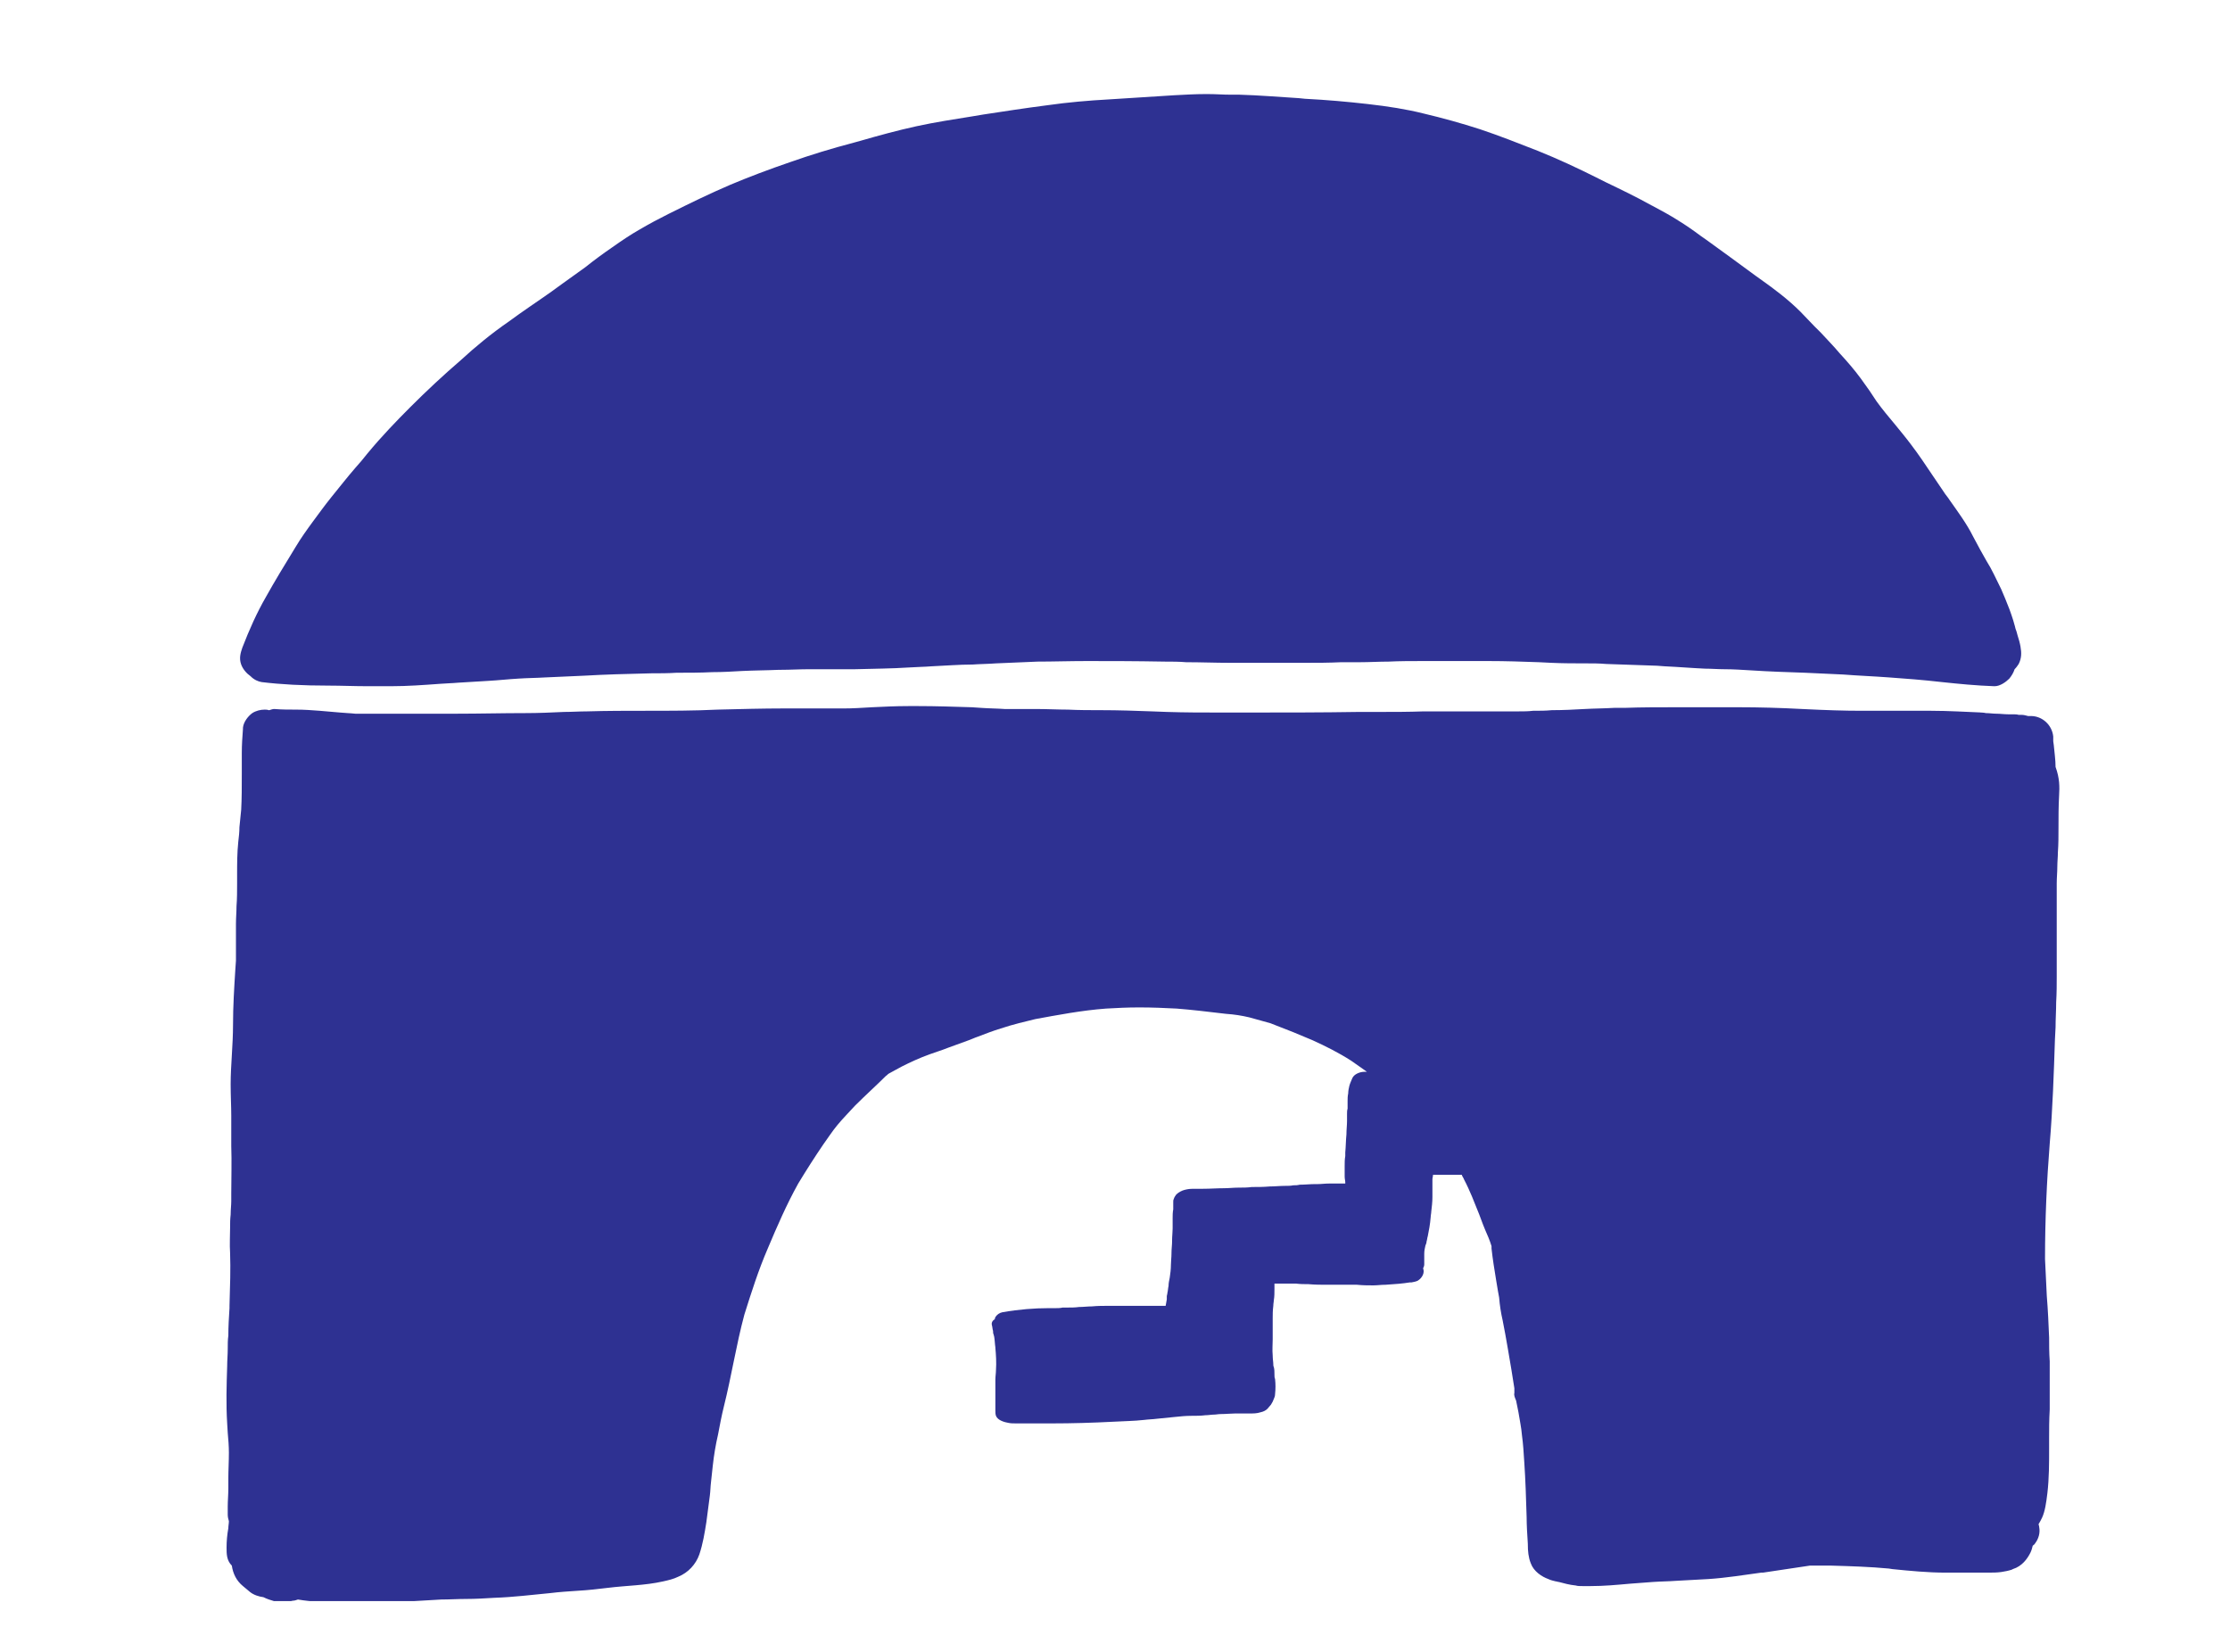 <svg xmlns="http://www.w3.org/2000/svg" xmlns:xlink="http://www.w3.org/1999/xlink" width="270" zoomAndPan="magnify" viewBox="0 0 202.5 150" height="200" preserveAspectRatio="xMidYMid meet" version="1.0"><defs><clipPath id="982c8d5e8d"><path d="M 20.52 8.477 L 187.359 8.477 L 187.359 145.387 L 20.52 145.387 Z M 20.52 8.477 " clip-rule="nonzero"/></clipPath></defs><g clip-path="url(#982c8d5e8d)"><path fill="#2e3192" d="M 186.98 72.246 C 186.926 73.258 186.926 74.266 186.926 75.168 C 186.926 75.914 186.926 76.656 186.871 77.398 C 186.871 77.824 186.82 78.25 186.82 78.676 C 186.82 79.207 186.766 79.684 186.766 80.215 C 186.766 80.746 186.766 81.277 186.766 81.863 C 186.766 82.234 186.766 82.605 186.766 82.98 C 186.766 83.352 186.766 83.777 186.766 84.148 C 186.766 84.309 186.766 84.52 186.766 84.68 C 186.766 85.902 186.766 87.125 186.766 88.559 L 186.766 88.609 C 186.766 89.355 186.766 90.152 186.715 91 C 186.715 91.746 186.66 92.543 186.66 93.285 L 186.605 94.348 C 186.5 97.484 186.395 100.727 186.129 103.859 C 185.863 107.207 185.703 110.715 185.703 114.324 C 185.758 115.387 185.809 116.504 185.863 117.672 C 185.969 118.949 186.023 120.223 186.074 121.445 C 186.074 121.391 186.074 121.34 186.074 121.285 C 186.074 122.082 186.074 122.828 186.129 123.625 C 186.129 124.102 186.129 124.582 186.129 125.004 C 186.129 126.176 186.129 127.078 186.129 127.98 C 186.074 128.938 186.074 129.785 186.074 130.582 C 186.074 130.902 186.074 131.223 186.074 131.539 C 186.074 132.867 186.074 134.25 185.918 135.578 C 185.809 136.48 185.703 137.227 185.438 137.809 C 185.332 138.023 185.227 138.234 185.121 138.395 C 185.121 138.5 185.172 138.555 185.172 138.66 C 185.277 139.191 185.121 139.723 184.801 140.148 C 184.746 140.254 184.641 140.309 184.586 140.359 C 184.535 140.574 184.48 140.785 184.375 140.996 C 184.109 141.527 183.633 142.219 182.781 142.484 L 182.676 142.539 C 182.355 142.645 182.039 142.699 181.719 142.75 C 181.348 142.805 180.922 142.805 180.445 142.805 C 180.125 142.805 179.805 142.805 179.434 142.805 C 178.902 142.805 178.371 142.805 177.84 142.805 C 177.469 142.805 177.098 142.805 176.672 142.805 C 175.078 142.805 173.43 142.645 171.836 142.484 L 171.52 142.434 C 169.816 142.273 168.062 142.219 166.312 142.168 L 164.344 142.168 C 162.91 142.379 161.477 142.59 160.094 142.805 L 159.934 142.805 C 158.395 143.016 156.746 143.281 155.152 143.387 C 154.199 143.441 153.188 143.496 152.23 143.547 C 151.539 143.602 150.797 143.602 150.105 143.652 C 149.414 143.707 148.672 143.762 147.98 143.812 C 146.812 143.918 145.645 144.027 144.422 144.027 L 144.156 144.027 C 143.996 144.027 143.891 144.027 143.73 144.027 C 143.465 144.027 143.254 144.027 143.094 143.973 C 142.508 143.918 141.977 143.762 141.551 143.652 C 141.445 143.652 141.395 143.602 141.285 143.602 C 141.074 143.547 140.809 143.496 140.598 143.387 C 140.012 143.176 139.27 142.699 139.004 141.953 C 138.789 141.422 138.738 140.84 138.738 140.254 L 138.738 140.199 C 138.684 139.352 138.629 138.5 138.629 137.758 C 138.578 136.055 138.523 134.355 138.418 132.816 C 138.363 131.914 138.312 131.113 138.203 130.316 C 138.152 129.629 137.992 128.938 137.887 128.246 L 137.781 127.715 L 137.672 127.184 C 137.566 126.918 137.461 126.707 137.516 126.492 C 137.516 126.332 137.516 126.227 137.516 126.066 C 137.355 125.004 137.141 123.73 136.93 122.508 C 136.77 121.605 136.609 120.648 136.453 119.906 C 136.293 119.215 136.188 118.523 136.133 117.832 L 136.027 117.25 L 135.867 116.293 C 135.707 115.336 135.547 114.324 135.441 113.371 L 135.441 113.156 C 135.281 112.625 135.07 112.148 134.859 111.668 C 134.805 111.512 134.699 111.297 134.645 111.137 L 134.328 110.289 C 133.902 109.227 133.477 108.109 132.945 107.102 C 132.891 106.941 132.785 106.836 132.734 106.676 C 132.625 106.676 132.52 106.676 132.414 106.676 C 132.148 106.676 131.828 106.676 131.562 106.676 C 131.246 106.676 130.98 106.676 130.66 106.676 C 130.5 106.676 130.289 106.676 130.129 106.676 C 130.129 106.836 130.074 106.941 130.074 107.102 C 130.074 107.367 130.074 107.684 130.074 107.949 C 130.074 108.215 130.074 108.43 130.074 108.695 C 130.074 109.121 130.023 109.598 129.969 110.023 C 129.969 110.184 129.918 110.34 129.918 110.5 C 129.863 111.191 129.758 111.723 129.652 112.254 C 129.598 112.414 129.598 112.574 129.543 112.73 C 129.543 112.84 129.492 112.996 129.438 113.105 C 129.387 113.316 129.332 113.582 129.332 113.848 C 129.332 114.113 129.332 114.379 129.332 114.645 L 129.332 114.805 C 129.332 114.965 129.277 115.07 129.227 115.176 C 129.387 115.547 129.172 116.027 128.746 116.293 C 128.535 116.398 128.375 116.398 128.164 116.453 C 128.109 116.453 128.059 116.453 128.004 116.453 C 127.367 116.559 126.676 116.609 125.824 116.664 C 125.402 116.664 125.082 116.719 124.762 116.719 C 124.711 116.719 124.656 116.719 124.551 116.719 C 124.18 116.719 123.754 116.719 123.223 116.664 C 122.852 116.664 122.477 116.664 122.16 116.664 L 121.84 116.664 C 121.574 116.664 121.363 116.664 121.098 116.664 C 120.938 116.664 120.727 116.664 120.566 116.664 C 119.98 116.664 119.398 116.664 118.812 116.609 C 118.441 116.609 118.07 116.609 117.695 116.559 C 117.43 116.559 117.164 116.559 116.898 116.559 C 116.527 116.559 116.102 116.559 115.73 116.559 C 115.73 116.609 115.73 116.609 115.73 116.664 C 115.73 116.719 115.73 116.77 115.73 116.875 C 115.73 116.93 115.73 116.984 115.73 117.035 C 115.73 117.406 115.73 117.727 115.676 118.047 L 115.676 117.992 C 115.676 118.203 115.625 118.363 115.625 118.578 C 115.57 119 115.57 119.375 115.57 119.691 C 115.57 119.957 115.57 120.223 115.57 120.438 C 115.57 120.543 115.57 120.703 115.57 120.809 C 115.57 121.074 115.57 121.34 115.57 121.605 C 115.57 122.082 115.52 122.562 115.57 123.094 C 115.57 123.41 115.625 123.676 115.625 123.891 C 115.625 123.996 115.625 124.051 115.676 124.156 C 115.73 124.367 115.73 124.582 115.73 124.793 C 115.73 124.953 115.73 125.113 115.785 125.219 C 115.836 125.695 115.836 126.121 115.785 126.598 C 115.785 126.758 115.73 126.918 115.676 127.023 C 115.625 127.184 115.52 127.395 115.41 127.555 C 115.305 127.66 115.199 127.82 115.094 127.926 C 114.934 128.086 114.723 128.191 114.457 128.246 C 114.137 128.352 113.816 128.352 113.5 128.352 C 113.285 128.352 113.02 128.352 112.809 128.352 C 112.598 128.352 112.383 128.352 112.172 128.352 C 111.801 128.352 111.32 128.406 110.844 128.406 C 110.629 128.406 110.418 128.457 110.207 128.457 C 109.992 128.457 109.727 128.512 109.461 128.512 C 109.035 128.566 108.613 128.566 108.188 128.566 C 107.656 128.566 107.176 128.617 106.645 128.672 C 106.113 128.723 105.582 128.777 105.051 128.832 C 104.68 128.883 104.309 128.883 103.883 128.938 C 102.98 129.043 102.023 129.043 101.172 129.098 C 99.152 129.203 97.293 129.254 95.594 129.254 C 95.543 129.254 95.488 129.254 95.383 129.254 C 95.168 129.254 95.012 129.254 94.797 129.254 C 94.586 129.254 94.426 129.254 94.215 129.254 L 93.949 129.254 C 93.629 129.254 93.258 129.254 92.938 129.254 C 92.777 129.254 92.566 129.254 92.406 129.254 L 92.246 129.254 C 92.035 129.254 91.77 129.254 91.555 129.203 C 91.238 129.148 90.602 128.988 90.441 128.566 C 90.387 128.406 90.387 128.246 90.387 128.086 C 90.387 127.98 90.387 127.926 90.387 127.82 C 90.387 127.77 90.387 127.66 90.387 127.609 C 90.387 127.555 90.387 127.449 90.387 127.395 C 90.387 127.344 90.387 127.238 90.387 127.184 L 90.387 126.973 C 90.387 126.758 90.387 126.492 90.387 126.281 C 90.387 126.121 90.387 126.016 90.387 125.855 C 90.387 125.695 90.387 125.535 90.387 125.379 L 90.387 125.27 C 90.387 125.004 90.441 124.688 90.441 124.422 C 90.492 123.73 90.441 122.984 90.387 122.402 L 90.387 122.348 C 90.336 122.031 90.336 121.711 90.281 121.391 C 90.281 121.34 90.227 121.234 90.227 121.18 C 90.176 121.074 90.176 120.969 90.176 120.859 C 90.121 120.703 90.121 120.488 90.07 120.328 C 90.016 120.117 90.121 119.906 90.336 119.797 C 90.336 119.691 90.387 119.586 90.441 119.531 C 90.547 119.375 90.758 119.215 91.023 119.16 C 92.512 118.895 94 118.789 95.168 118.789 C 95.383 118.789 95.594 118.789 95.809 118.789 C 96.02 118.789 96.285 118.789 96.496 118.734 L 96.922 118.734 C 97.293 118.734 97.613 118.734 97.984 118.684 C 98.355 118.684 98.781 118.629 99.152 118.629 C 99.684 118.578 100.164 118.578 100.695 118.578 C 101.016 118.578 101.332 118.578 101.652 118.578 C 101.812 118.578 101.969 118.578 102.129 118.578 C 102.555 118.578 102.926 118.578 103.297 118.578 C 103.406 118.578 103.457 118.578 103.562 118.578 C 103.723 118.578 103.938 118.578 104.094 118.578 C 104.359 118.578 104.625 118.578 104.945 118.578 L 105 118.578 C 105.051 118.578 105.156 118.578 105.211 118.578 C 105.316 118.578 105.371 118.578 105.477 118.578 C 105.637 118.578 105.742 118.578 105.848 118.578 C 105.902 118.363 105.902 118.203 105.953 117.992 C 105.953 117.887 105.953 117.832 105.953 117.727 C 105.953 117.621 106.008 117.516 106.008 117.406 C 106.062 117.195 106.062 116.984 106.113 116.77 C 106.113 116.504 106.168 116.293 106.219 116.027 C 106.273 115.652 106.328 115.281 106.328 114.855 C 106.328 114.539 106.379 114.168 106.379 113.848 L 106.379 113.793 C 106.379 113.422 106.434 113.051 106.434 112.73 L 106.434 112.625 C 106.434 112.254 106.484 111.883 106.484 111.562 L 106.484 111.246 C 106.484 111.137 106.484 111.031 106.484 110.926 C 106.484 110.82 106.484 110.715 106.484 110.605 C 106.484 110.34 106.484 110.129 106.539 109.809 L 106.539 109.387 C 106.539 109.332 106.539 109.332 106.539 109.277 C 106.539 109.227 106.539 109.227 106.539 109.172 L 106.539 109.121 C 106.539 109.012 106.539 108.961 106.594 108.855 C 106.645 108.695 106.699 108.641 106.805 108.48 L 106.859 108.43 C 107.016 108.27 107.336 108.109 107.547 108.055 C 107.602 108.055 107.707 108.004 107.762 108.004 C 108.027 107.949 108.293 107.949 108.504 107.949 C 108.77 107.949 109.035 107.949 109.25 107.949 C 109.887 107.949 110.523 107.898 111.16 107.898 C 111.586 107.898 112.012 107.844 112.488 107.844 C 112.863 107.844 113.285 107.844 113.66 107.789 C 114.191 107.789 114.723 107.789 115.305 107.738 C 115.785 107.738 116.211 107.684 116.688 107.684 C 116.953 107.684 117.219 107.684 117.43 107.633 C 117.645 107.633 117.805 107.633 118.016 107.578 C 118.492 107.578 118.973 107.523 119.449 107.523 L 119.664 107.523 C 119.98 107.523 120.301 107.473 120.672 107.473 C 120.777 107.473 120.832 107.473 120.938 107.473 L 121.098 107.473 C 121.258 107.473 121.469 107.473 121.629 107.473 L 121.789 107.473 C 121.895 107.473 122.055 107.473 122.16 107.473 L 122.16 107.367 C 122.16 107.207 122.105 107.047 122.105 106.836 C 122.105 106.727 122.105 106.621 122.105 106.516 C 122.105 106.305 122.105 106.09 122.105 105.879 C 122.105 105.559 122.105 105.293 122.16 104.977 L 122.16 104.656 C 122.211 104.125 122.211 103.539 122.266 103.008 C 122.266 102.586 122.32 102.16 122.32 101.789 C 122.32 101.574 122.32 101.363 122.32 101.148 C 122.32 100.992 122.32 100.832 122.371 100.672 C 122.371 100.566 122.371 100.457 122.371 100.301 C 122.371 100.191 122.371 100.086 122.371 99.98 C 122.371 99.77 122.371 99.555 122.426 99.289 C 122.426 99.078 122.477 98.812 122.531 98.598 C 122.586 98.387 122.691 98.176 122.797 97.91 C 122.957 97.535 123.488 97.324 123.914 97.324 C 123.965 97.324 124.074 97.324 124.125 97.324 C 123.648 97.004 123.168 96.633 122.691 96.316 C 121.523 95.57 120.352 94.988 119.184 94.457 C 118.07 93.977 116.898 93.5 115.359 92.914 C 114.613 92.703 114.031 92.543 113.445 92.383 C 112.754 92.223 112.117 92.117 111.32 92.062 C 109.566 91.852 108.188 91.691 106.859 91.586 C 105.848 91.531 104.625 91.48 103.457 91.48 C 102.344 91.48 101.387 91.531 100.43 91.586 C 98.25 91.746 96.02 92.172 94 92.543 C 93.152 92.754 91.98 93.02 90.867 93.395 C 90.176 93.605 89.484 93.871 88.793 94.137 C 88.477 94.242 88.156 94.402 87.836 94.508 C 87.254 94.723 86.668 94.934 86.086 95.145 C 85.555 95.359 85.02 95.52 84.438 95.73 C 83.535 96.051 82.629 96.473 81.887 96.848 C 81.516 97.059 81.09 97.27 80.719 97.484 C 80.613 97.535 80.559 97.645 80.453 97.695 C 80.504 97.645 80.559 97.59 80.559 97.59 C 79.602 98.547 78.594 99.449 77.637 100.406 C 77.105 100.992 76.574 101.523 76.043 102.16 C 75.562 102.742 75.191 103.328 74.766 103.914 C 73.969 105.082 73.227 106.25 72.484 107.473 C 71.422 109.387 70.57 111.352 69.719 113.371 C 68.871 115.336 68.23 117.355 67.594 119.375 C 66.852 122.137 66.426 124.953 65.734 127.715 C 65.523 128.566 65.363 129.414 65.203 130.266 C 64.992 131.168 64.832 132.125 64.727 133.082 C 64.672 133.559 64.621 134.039 64.566 134.57 C 64.512 134.992 64.512 135.418 64.461 135.789 C 64.355 136.586 64.246 137.438 64.141 138.234 C 63.98 139.246 63.824 140.199 63.504 141.156 C 63.184 142.059 62.496 142.805 61.59 143.176 C 61.164 143.387 60.688 143.496 60.211 143.602 C 58.562 143.973 56.914 143.973 55.215 144.184 C 54.312 144.293 53.41 144.398 52.504 144.449 C 51.656 144.504 50.805 144.559 49.957 144.664 C 48.254 144.824 46.609 145.035 44.906 145.09 C 44.059 145.141 43.207 145.195 42.305 145.195 C 41.562 145.195 40.816 145.246 40.074 145.246 C 39.168 145.301 38.215 145.355 37.309 145.406 C 36.406 145.461 35.559 145.461 34.652 145.512 C 33.75 145.566 32.848 145.566 31.945 145.566 C 30.934 145.566 29.926 145.566 28.914 145.461 C 28.277 145.406 27.695 145.355 27.055 145.246 C 26.898 145.301 26.738 145.355 26.578 145.355 C 26.367 145.406 26.152 145.461 25.941 145.461 C 25.621 145.461 25.25 145.512 24.93 145.406 C 24.559 145.301 24.242 145.195 23.922 145.035 C 23.496 144.98 23.02 144.824 22.699 144.559 C 22.488 144.398 22.273 144.184 22.062 144.027 C 21.477 143.547 21.16 142.91 21.051 142.168 C 20.574 141.688 20.574 141.105 20.574 140.52 C 20.574 139.934 20.629 139.352 20.734 138.766 C 20.734 138.555 20.785 138.34 20.785 138.129 C 20.734 137.969 20.68 137.758 20.68 137.543 C 20.68 137.438 20.68 137.383 20.68 137.277 C 20.68 137.117 20.68 136.961 20.68 136.801 C 20.68 136.27 20.734 135.738 20.734 135.152 L 20.734 134.25 C 20.734 133.508 20.785 132.711 20.785 131.914 C 20.785 131.328 20.734 130.691 20.68 130.105 C 20.68 129.84 20.629 129.52 20.629 129.254 C 20.52 127.504 20.574 125.75 20.629 124.051 C 20.629 123.516 20.68 123.039 20.68 122.508 C 20.68 122.082 20.68 121.656 20.734 121.285 C 20.734 120.438 20.785 119.641 20.84 118.789 L 20.84 118.578 C 20.895 116.77 20.945 115.23 20.895 113.793 C 20.84 112.996 20.895 112.199 20.895 111.457 C 20.895 111.086 20.895 110.715 20.945 110.289 C 20.945 109.863 21 109.438 21 109.066 L 21 108.375 C 21 106.941 21.051 105.508 21 104.07 C 21 103.699 21 103.273 21 102.902 C 21 102.371 21 101.84 21 101.309 C 21 100.457 20.945 99.555 20.945 98.441 C 20.945 97.59 21 96.688 21.051 95.836 C 21.105 94.934 21.16 93.977 21.16 93.074 C 21.16 91.375 21.266 89.672 21.371 88.027 L 21.426 87.23 C 21.426 86.645 21.426 86.008 21.426 85.422 C 21.426 84.891 21.426 84.414 21.426 83.883 C 21.426 83.352 21.477 82.82 21.477 82.289 C 21.531 81.598 21.531 80.906 21.531 80.215 C 21.531 79.949 21.531 79.684 21.531 79.418 C 21.531 78.465 21.531 77.453 21.637 76.445 C 21.691 76.02 21.742 75.539 21.742 75.117 C 21.797 74.586 21.848 74.055 21.902 73.523 C 21.957 72.512 21.957 71.449 21.957 70.227 L 21.957 69.645 C 21.957 69.219 21.957 68.793 21.957 68.367 C 21.957 67.625 22.008 66.934 22.062 66.191 L 22.062 66.082 C 22.113 65.551 22.539 65.02 22.91 64.754 C 23.23 64.543 23.656 64.438 24.027 64.438 C 24.133 64.438 24.293 64.438 24.398 64.488 C 24.398 64.488 24.453 64.488 24.453 64.488 C 24.613 64.438 24.773 64.383 24.879 64.383 L 24.93 64.383 C 25.57 64.438 26.258 64.438 26.898 64.438 C 27.586 64.438 28.332 64.488 29.023 64.543 C 29.66 64.598 30.297 64.648 30.883 64.703 C 31.359 64.754 31.785 64.754 32.262 64.809 C 32.688 64.809 33.113 64.809 33.484 64.809 C 34.016 64.809 34.547 64.809 35.078 64.809 C 35.664 64.809 36.195 64.809 36.777 64.809 C 37.098 64.809 37.363 64.809 37.684 64.809 C 38 64.809 38.266 64.809 38.586 64.809 C 38.797 64.809 39.012 64.809 39.223 64.809 C 39.488 64.809 39.754 64.809 40.02 64.809 C 40.5 64.809 40.977 64.809 41.453 64.809 C 43.527 64.809 45.598 64.754 47.723 64.754 C 48.895 64.754 50.062 64.703 51.23 64.648 C 51.922 64.648 52.613 64.598 53.301 64.598 C 55.109 64.543 56.969 64.543 58.773 64.543 C 60.848 64.543 63.027 64.543 65.152 64.438 C 67.277 64.383 69.402 64.332 70.996 64.332 L 71.527 64.332 C 72.109 64.332 72.695 64.332 73.281 64.332 C 73.438 64.332 73.598 64.332 73.758 64.332 L 74.395 64.332 C 74.82 64.332 75.297 64.332 75.723 64.332 C 75.988 64.332 76.309 64.332 76.574 64.332 C 77.426 64.332 78.273 64.277 79.176 64.223 C 80.238 64.172 81.355 64.117 82.473 64.117 C 82.789 64.117 83.109 64.117 83.426 64.117 C 84.969 64.117 86.617 64.172 88.262 64.223 L 89.059 64.277 C 89.805 64.332 90.547 64.332 91.238 64.383 C 92.086 64.383 92.938 64.383 93.789 64.383 L 94.105 64.383 C 95.062 64.383 96.074 64.438 96.977 64.438 C 97.984 64.488 98.996 64.488 100.004 64.488 C 101.547 64.488 103.141 64.543 104.625 64.598 L 105.953 64.648 C 107.602 64.703 109.25 64.703 110.789 64.703 L 113.34 64.703 C 116.633 64.703 120.035 64.703 123.383 64.648 L 125.242 64.648 C 126.57 64.648 127.898 64.648 129.277 64.598 C 129.438 64.598 129.598 64.598 129.703 64.598 C 130.074 64.598 130.449 64.598 130.82 64.598 C 131.141 64.598 131.512 64.598 131.828 64.598 L 131.988 64.598 C 132.359 64.598 132.68 64.598 133.051 64.598 C 133.742 64.598 134.434 64.598 135.125 64.598 L 135.602 64.598 C 136.133 64.598 136.664 64.598 137.25 64.598 C 137.461 64.598 137.672 64.598 137.887 64.598 C 138.312 64.598 138.789 64.598 139.215 64.543 C 139.801 64.543 140.383 64.543 140.914 64.488 C 141.926 64.488 142.934 64.438 143.891 64.383 C 144.793 64.332 145.695 64.332 146.602 64.277 L 147.555 64.277 C 149.043 64.223 150.637 64.223 152.125 64.223 C 152.551 64.223 153.027 64.223 153.453 64.223 C 153.984 64.223 154.516 64.223 155.047 64.223 L 155.207 64.223 C 155.738 64.223 156.27 64.223 156.801 64.223 C 157.172 64.223 157.543 64.223 157.918 64.223 C 159.723 64.223 161.688 64.277 163.656 64.383 C 165.781 64.488 167.48 64.543 169.02 64.543 L 173.004 64.543 C 173.59 64.543 174.176 64.543 174.758 64.543 C 174.973 64.543 175.129 64.543 175.344 64.543 C 176.938 64.543 178.586 64.648 180.02 64.703 C 179.914 64.703 179.805 64.703 179.699 64.703 C 179.914 64.703 180.125 64.703 180.336 64.754 C 180.656 64.754 180.977 64.809 181.293 64.809 C 181.664 64.809 181.984 64.863 182.355 64.863 C 182.461 64.863 182.621 64.863 182.781 64.863 C 182.941 64.863 183.152 64.863 183.312 64.914 C 183.367 64.914 183.367 64.914 183.418 64.914 C 183.473 64.914 183.523 64.914 183.578 64.914 C 183.789 64.914 183.949 64.969 184.164 65.02 C 184.215 65.02 184.27 65.02 184.27 65.02 C 184.32 65.02 184.375 65.02 184.43 65.02 C 185.438 65.02 186.34 65.816 186.449 66.879 L 186.449 67.305 L 186.5 67.676 C 186.555 68.316 186.66 69.004 186.66 69.645 C 187.031 70.652 187.031 71.449 186.98 72.246 Z M 22.754 61.406 C 23.07 61.727 23.441 61.887 23.762 61.938 C 25.516 62.152 27.48 62.258 29.871 62.258 C 30.988 62.258 32.156 62.312 33.379 62.312 C 34.07 62.312 34.762 62.312 35.504 62.312 C 36.992 62.312 38.48 62.203 39.914 62.098 C 40.5 62.047 41.031 62.047 41.613 61.992 C 42.516 61.938 43.422 61.887 44.27 61.832 C 45.227 61.781 46.184 61.672 47.086 61.621 C 47.883 61.566 48.68 61.566 49.477 61.516 C 50.699 61.461 51.867 61.406 53.09 61.355 C 54.898 61.25 56.809 61.195 59.148 61.141 C 59.891 61.141 60.688 61.141 61.43 61.09 C 62.496 61.09 63.609 61.09 64.672 61.035 C 65.574 61.035 66.48 60.984 67.383 60.93 C 68.496 60.875 69.613 60.875 70.73 60.824 L 70.891 60.824 C 71.738 60.824 72.641 60.77 73.492 60.77 L 73.652 60.77 C 73.918 60.77 74.184 60.77 74.449 60.77 C 74.766 60.77 75.141 60.77 75.457 60.77 C 75.828 60.77 76.203 60.77 76.52 60.77 L 77.637 60.77 C 79.285 60.719 80.93 60.719 82.578 60.609 C 83.27 60.559 83.957 60.559 84.598 60.504 C 85.82 60.453 87.094 60.344 88.316 60.344 C 89.008 60.293 89.75 60.293 90.441 60.238 C 91.664 60.188 92.992 60.133 94.215 60.078 C 95.648 60.078 97.082 60.027 98.676 60.027 C 100.75 60.027 102.98 60.027 105.797 60.078 C 106.434 60.078 107.07 60.078 107.707 60.133 C 109.035 60.133 110.363 60.188 111.691 60.188 L 112.066 60.188 C 112.703 60.188 113.34 60.188 114.031 60.188 L 114.508 60.188 C 115.254 60.188 115.945 60.188 116.688 60.188 C 117.008 60.188 117.273 60.188 117.59 60.188 C 117.91 60.188 118.176 60.188 118.492 60.188 C 119.609 60.188 120.672 60.188 121.789 60.133 C 122.371 60.133 122.902 60.133 123.488 60.133 C 124.34 60.133 125.242 60.078 126.09 60.078 C 127.102 60.027 128.164 60.027 129.227 60.027 L 129.277 60.027 C 129.758 60.027 130.184 60.027 130.66 60.027 C 131.086 60.027 131.512 60.027 131.988 60.027 L 135.176 60.027 C 136.719 60.027 138.258 60.078 139.746 60.133 L 140.863 60.188 C 141.926 60.238 142.988 60.238 143.996 60.238 C 144.633 60.238 145.219 60.238 145.855 60.293 C 147.289 60.344 148.832 60.398 150.477 60.453 L 151.168 60.504 C 152.391 60.559 153.613 60.664 154.836 60.719 C 155.418 60.719 156.004 60.77 156.59 60.77 C 157.387 60.77 158.184 60.824 159.031 60.875 C 160.68 60.984 162.328 61.035 163.922 61.09 C 165.09 61.141 166.203 61.195 167.375 61.25 C 168.703 61.355 170.082 61.406 171.57 61.516 C 173.004 61.621 174.492 61.727 176.352 61.938 C 177.84 62.098 179.488 62.258 181.082 62.312 L 181.133 62.312 C 181.613 62.312 182.145 61.938 182.461 61.621 C 182.676 61.355 182.836 61.09 182.941 60.77 C 183.102 60.609 183.207 60.453 183.312 60.293 C 183.578 59.762 183.578 59.281 183.473 58.699 C 183.418 58.379 183.312 58.008 183.207 57.688 C 183.152 57.477 183.102 57.266 182.992 57 L 183.102 57.422 C 182.781 55.938 182.195 54.605 181.719 53.492 C 181.242 52.535 180.867 51.684 180.391 50.941 C 180.02 50.305 179.648 49.613 179.168 48.711 C 178.586 47.543 177.789 46.477 177.043 45.414 C 176.883 45.148 176.672 44.938 176.512 44.672 C 176.191 44.195 175.82 43.664 175.504 43.184 C 174.863 42.227 174.227 41.273 173.535 40.367 C 173.059 39.73 172.527 39.094 172.051 38.508 C 171.52 37.871 170.934 37.18 170.402 36.438 C 170.191 36.117 169.977 35.801 169.766 35.48 C 169.5 35.109 169.234 34.738 168.969 34.363 C 168.383 33.566 167.691 32.77 167.055 32.082 C 166.523 31.441 165.938 30.859 165.355 30.219 L 165.25 30.113 C 165.09 29.953 164.93 29.797 164.77 29.637 C 164.344 29.211 163.922 28.734 163.496 28.309 C 162.379 27.191 161.105 26.234 159.828 25.332 L 159.457 25.066 C 157.809 23.844 156.324 22.781 154.941 21.773 L 154.41 21.402 C 153.773 20.922 153.082 20.445 152.391 20.02 C 151.648 19.543 150.852 19.117 150.055 18.691 L 149.945 18.637 C 148.617 17.895 147.184 17.203 145.855 16.566 L 144.898 16.086 C 143.305 15.289 141.5 14.441 139.641 13.695 C 137.887 13.008 136.133 12.316 134.379 11.73 C 132.734 11.199 131.031 10.723 129.227 10.297 C 127.738 9.926 126.09 9.66 124.18 9.445 C 122.32 9.234 120.512 9.074 118.492 8.969 L 117.961 8.914 C 116.211 8.809 114.348 8.648 112.543 8.598 L 111.746 8.598 C 111.055 8.598 110.418 8.543 109.727 8.543 L 109.41 8.543 C 108.559 8.543 107.602 8.598 106.645 8.648 C 104.68 8.758 102.715 8.914 100.75 9.023 C 98.836 9.129 96.977 9.289 95.117 9.555 C 93.043 9.82 91.023 10.137 89.273 10.402 L 88.316 10.562 C 86.668 10.828 84.914 11.094 83.215 11.465 C 81.516 11.836 79.762 12.316 78.113 12.793 L 77.531 12.953 C 75.512 13.484 73.598 14.07 71.793 14.707 C 69.773 15.398 67.965 16.086 66.32 16.777 C 64.461 17.574 62.602 18.48 60.793 19.383 L 60.688 19.434 C 59.836 19.859 58.934 20.34 58.031 20.871 C 57.289 21.293 56.492 21.824 55.586 22.465 C 54.738 23.047 53.941 23.633 53.145 24.27 C 52.453 24.75 51.762 25.281 51.07 25.758 C 49.797 26.715 48.414 27.617 47.141 28.52 L 46.184 29.211 C 44.641 30.273 43.156 31.496 41.828 32.719 C 40.285 34.047 38.746 35.48 37.258 36.969 C 36.035 38.191 34.652 39.625 33.379 41.164 C 33.008 41.645 32.637 42.07 32.262 42.492 C 31.52 43.344 30.828 44.246 30.086 45.148 C 29.445 45.945 28.914 46.691 28.438 47.328 C 27.852 48.125 27.32 48.871 26.844 49.668 C 25.836 51.312 24.93 52.801 24.133 54.234 C 23.336 55.617 22.645 57.156 22.008 58.805 C 21.848 59.281 21.691 59.762 21.902 60.344 C 22.062 60.77 22.379 61.141 22.754 61.406 Z M 22.754 61.406 " fill-opacity="1" fill-rule="nonzero"/></g></svg>